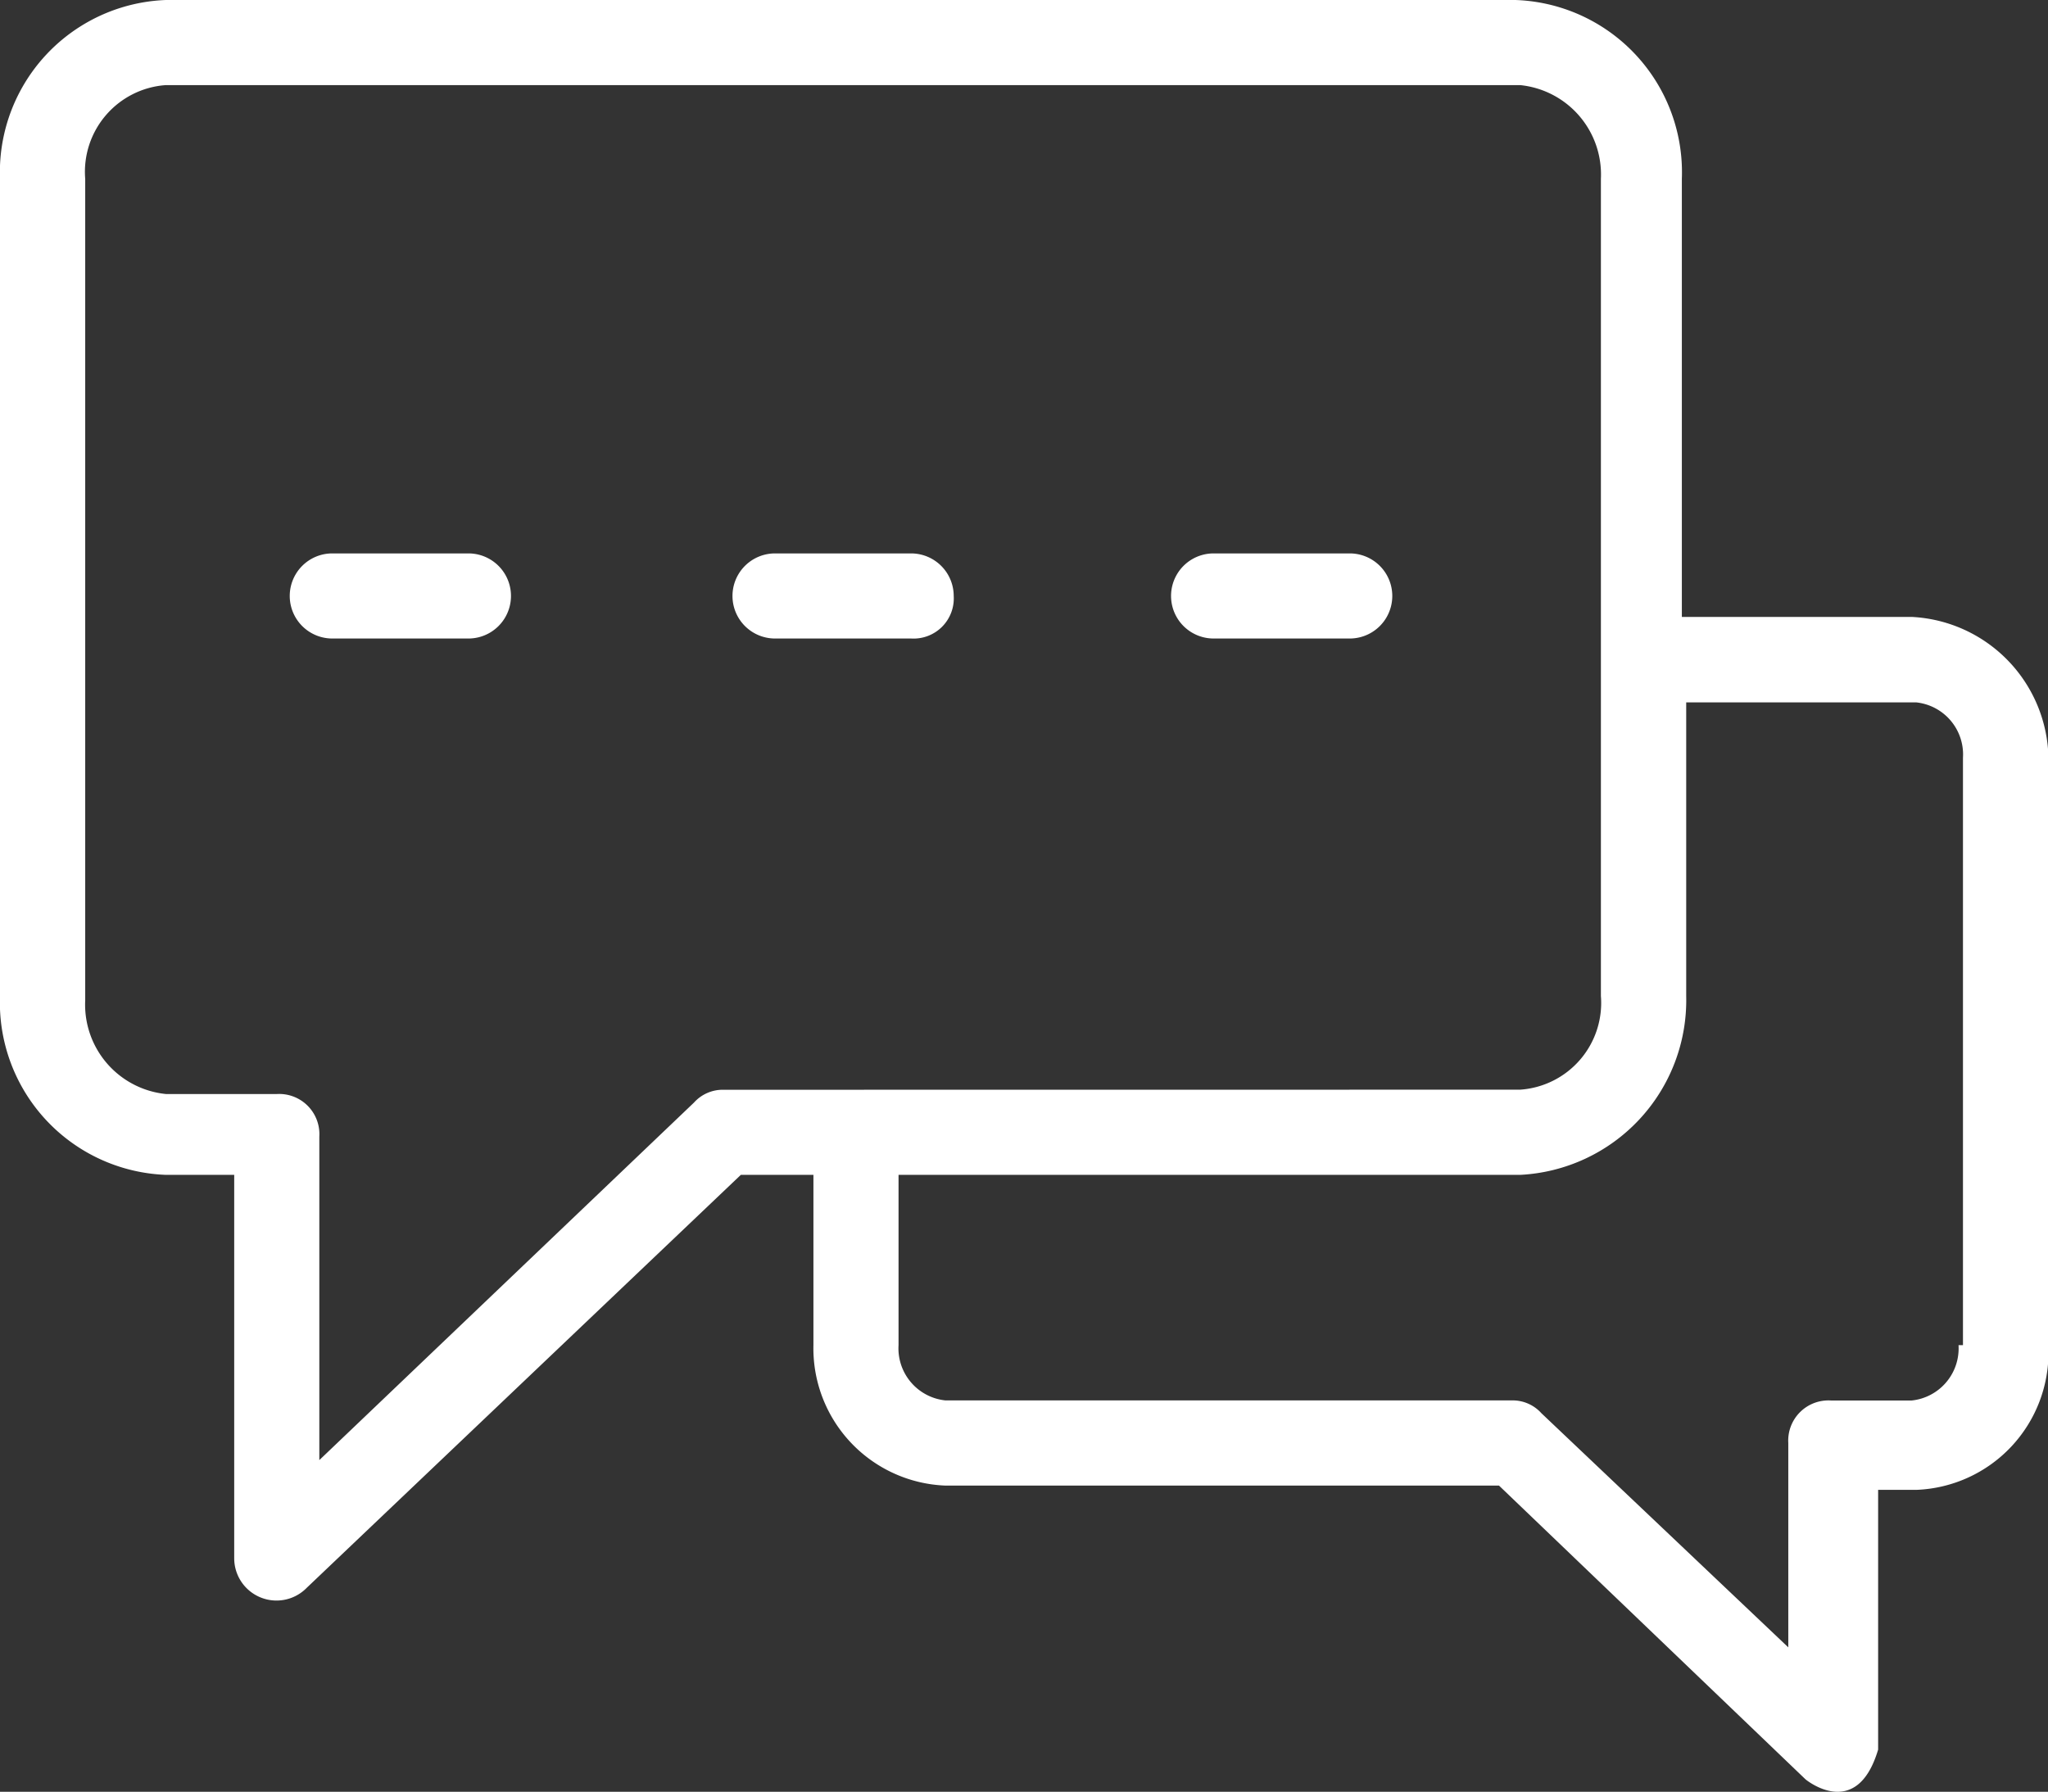 <svg xmlns="http://www.w3.org/2000/svg" width="22.569" height="19.75" viewBox="0 0 22.569 19.75">
  <rect x="0" y="0" width="22.569" height="19.75" fill="#333333" stroke="none"/>
  <g id="Group_1392" data-name="Group 1392" transform="translate(0 -3)">
    <path id="Path_1457" data-name="Path 1457" d="M8.771,16h-1.5a.469.469,0,0,0,0,.938h1.5a.469.469,0,1,0,0-.938Z" transform="translate(-3.609 -6.9)" fill="#fff"/>
    <path id="Path_1458" data-name="Path 1458" d="M19.171,16h-1.5a.469.469,0,0,0,0,.938h1.5a.443.443,0,0,0,.469-.469A.47.47,0,0,0,19.171,16Z" transform="translate(-9.13 -6.9)" fill="#fff"/>
    <path id="Path_1459" data-name="Path 1459" d="M29.471,16h-1.5a.469.469,0,1,0,0,.938h1.5a.469.469,0,1,0,0-.938Z" transform="translate(-14.597 -6.9)" fill="#fff"/>
    <path id="Path_1460" data-name="Path 1460" d="M21.067,9.8H18.534V4.971A1.9,1.9,0,0,0,16.7,3H1.83A1.9,1.9,0,0,0,0,4.971v9.009A1.9,1.9,0,0,0,1.83,15.95h.751v4.223a.466.466,0,0,0,.8.328L8.164,15.95h.8v1.877a1.514,1.514,0,0,0,1.455,1.548h6.1l3.378,3.238s.563.469.8-.328V19.422h.422a1.514,1.514,0,0,0,1.455-1.548V11.352A1.586,1.586,0,0,0,21.067,9.8ZM7.976,15.012a.426.426,0,0,0-.328.141L3.519,19.094V15.528a.443.443,0,0,0-.469-.469H1.83a.99.99,0,0,1-.891-1.032V4.971A.958.958,0,0,1,1.83,3.938H16.751a.99.99,0,0,1,.891,1.032v9.009a.958.958,0,0,1-.891,1.032Zm13.607,2.815a.577.577,0,0,1-.516.61h-.891a.443.443,0,0,0-.469.469v2.252l-2.721-2.581a.426.426,0,0,0-.328-.141h-6.24a.577.577,0,0,1-.516-.61V15.95h6.85a1.927,1.927,0,0,0,1.83-1.971V10.742h2.534a.577.577,0,0,1,.516.61v6.475Z" fill="#fff"/>
  </g>
</svg>
